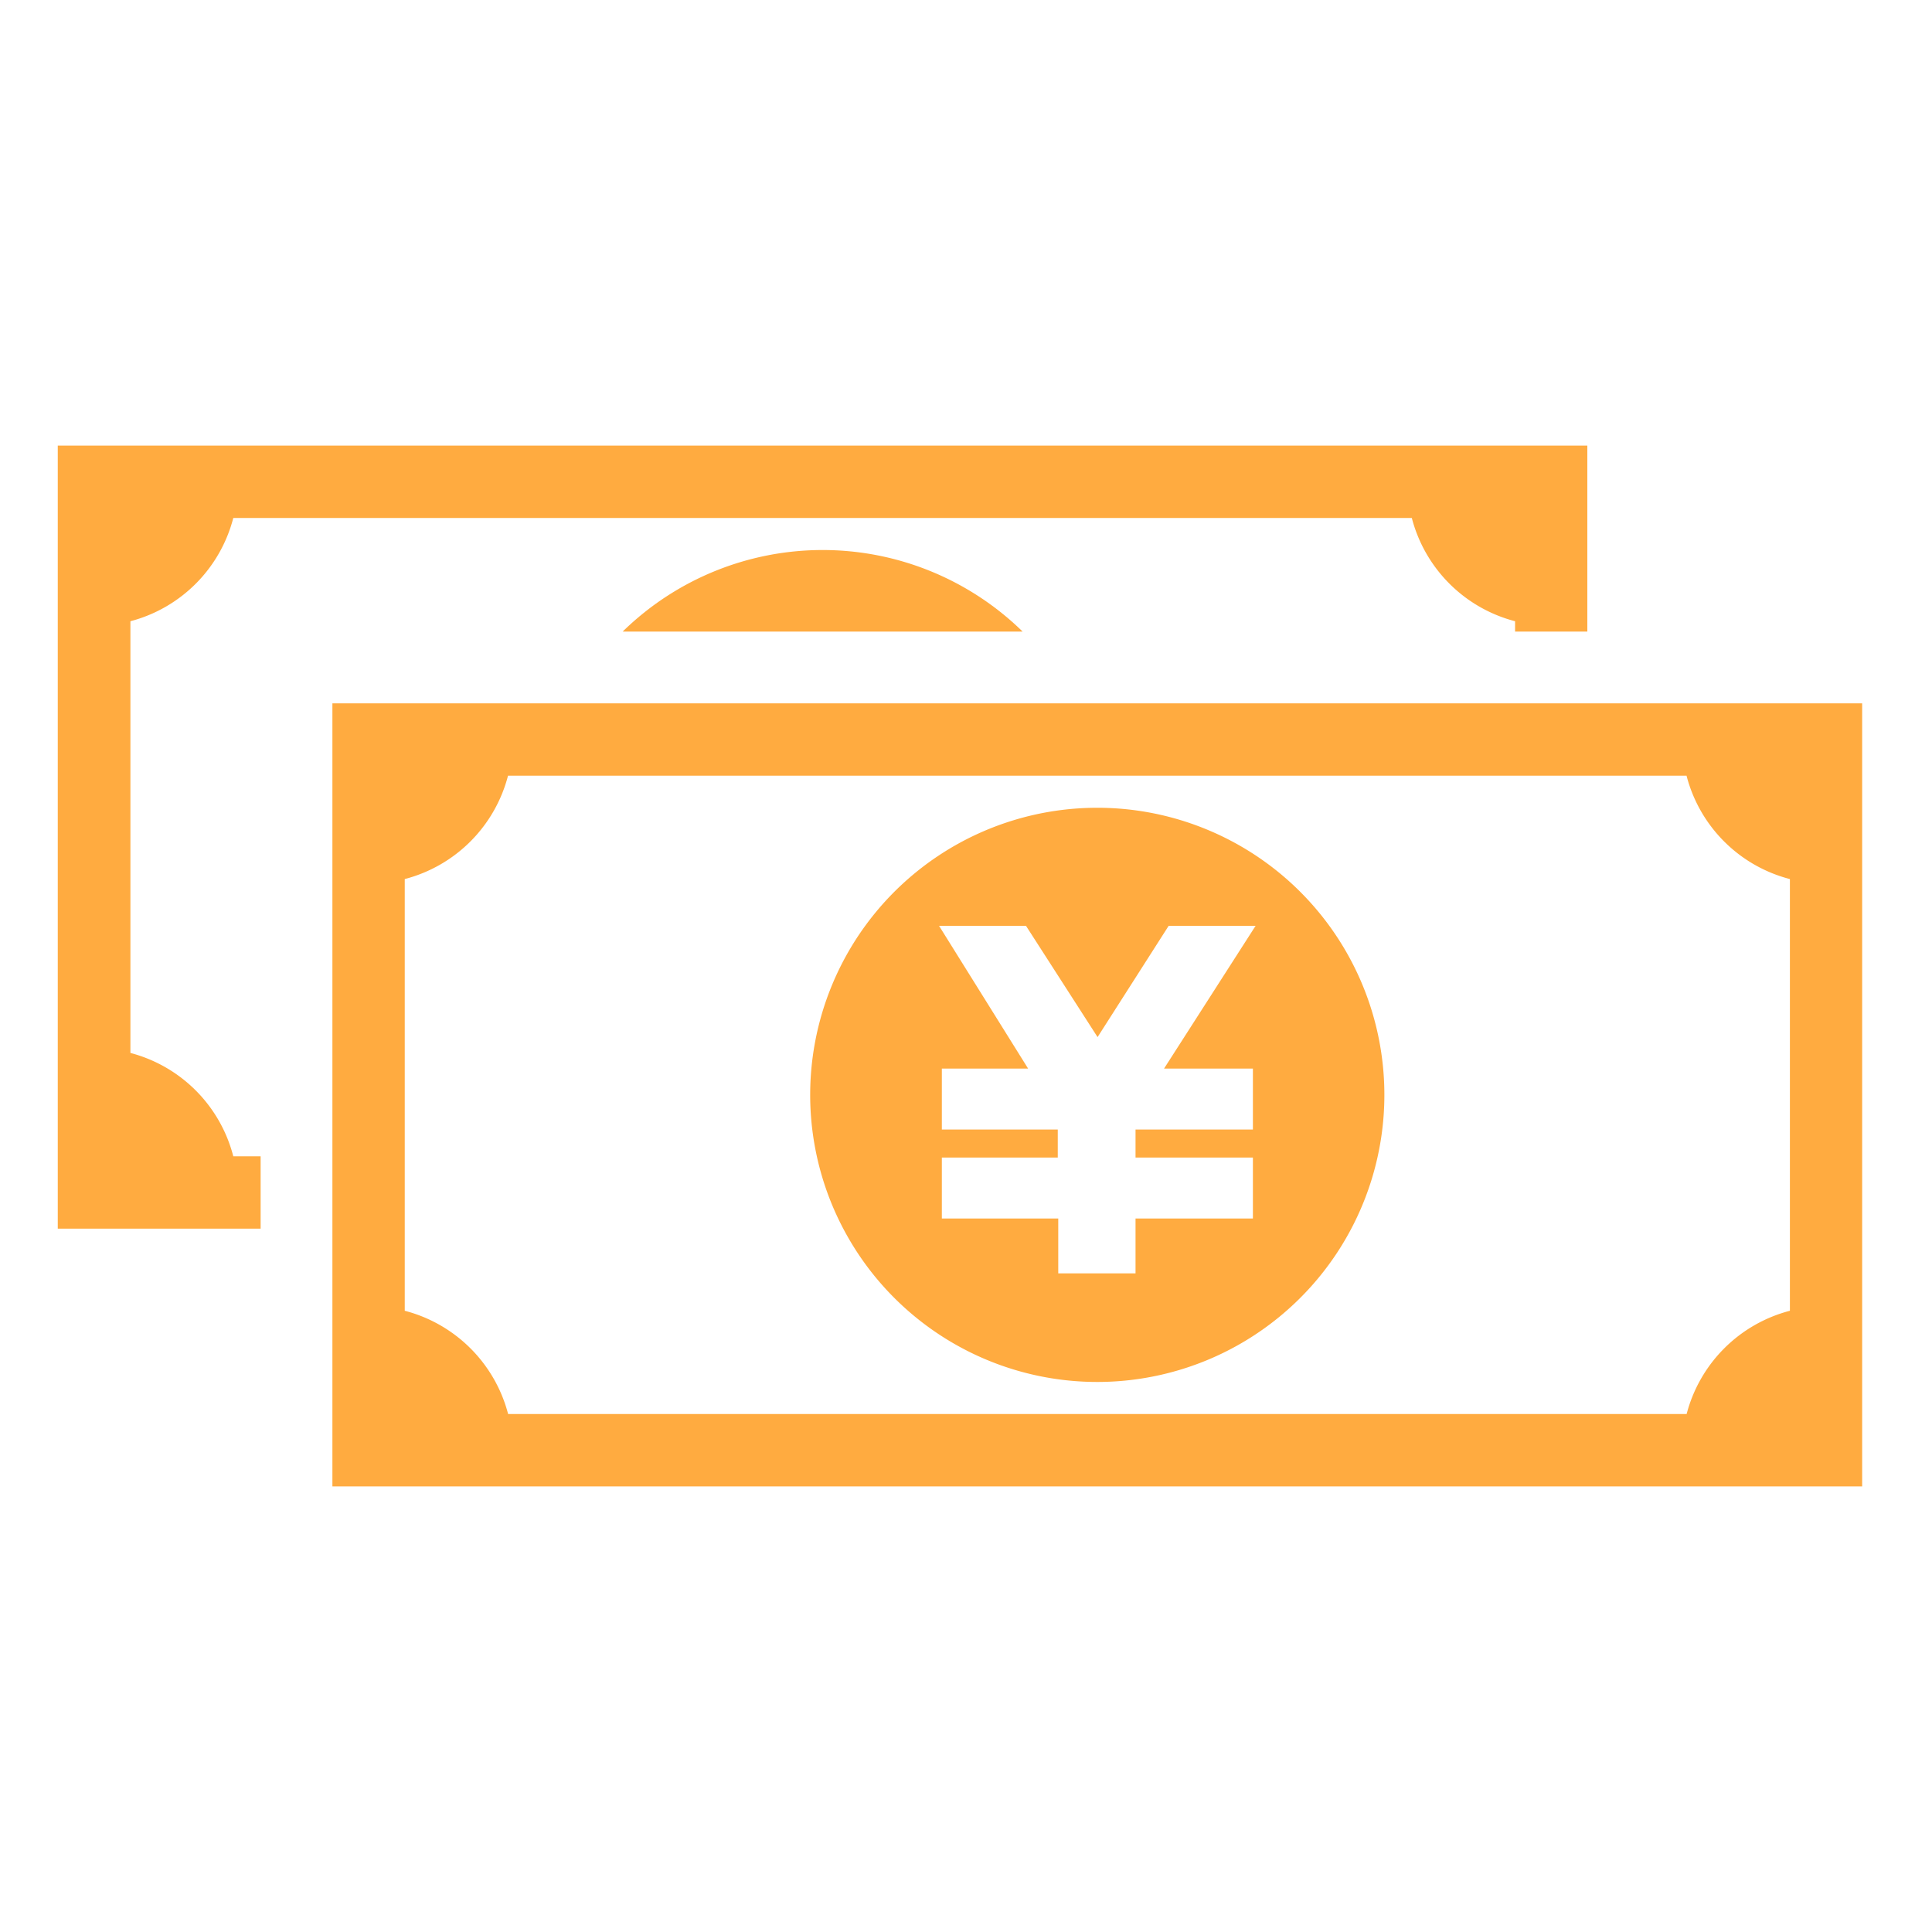 <svg id="icon_point02" xmlns="http://www.w3.org/2000/svg" width="200" height="200" viewBox="0 0 200 200">
  <g id="icon_point02-2" data-name="icon_point02">
    <rect id="長方形_82" data-name="長方形 82" width="200" height="200" fill="none"/>
    <path id="パス_115" data-name="パス 115" d="M14,109V64.31A14.91,14.91,0,0,0,24.65,53.62h122a14.93,14.93,0,0,0,10.69,10.69v1.07h7.48V46.13H6.48v81.06h21V119.7H24.65A14.9,14.9,0,0,0,14,109Z" transform="translate(-0.5)" fill="#ffab40"/>
    <path id="パス_116" data-name="パス 116" d="M106.36,65.38a29.6,29.6,0,0,0-41.4,0Z" transform="translate(-0.5)" fill="#ffab40"/>
    <path id="パス_117" data-name="パス 117" d="M114.1,83.62a29.72,29.72,0,1,0,29.71,29.717A29.72,29.72,0,0,0,114.1,83.62Zm16.1,27v6.31H118.05v2.9H130.2v6.31H118.05v5.68h-8v-5.68H98v-6.31h12v-2.9H98v-6.31h8.93L97.71,95.84h9l7.41,11.52,7.36-11.52h9L121,110.62Z" transform="translate(-0.5)" fill="#ffab40"/>
    <path id="パス_118" data-name="パス 118" d="M34.91,72.81v81.06H193.27V72.81Zm150.88,62.88a14.93,14.93,0,0,0-10.69,10.69H53.1a14.94,14.94,0,0,0-10.7-10.69V91A14.93,14.93,0,0,0,53.09,80.3h122A14.91,14.91,0,0,0,185.79,91Z" transform="translate(-0.5)" fill="#ffab40"/>
  </g>
</svg>
